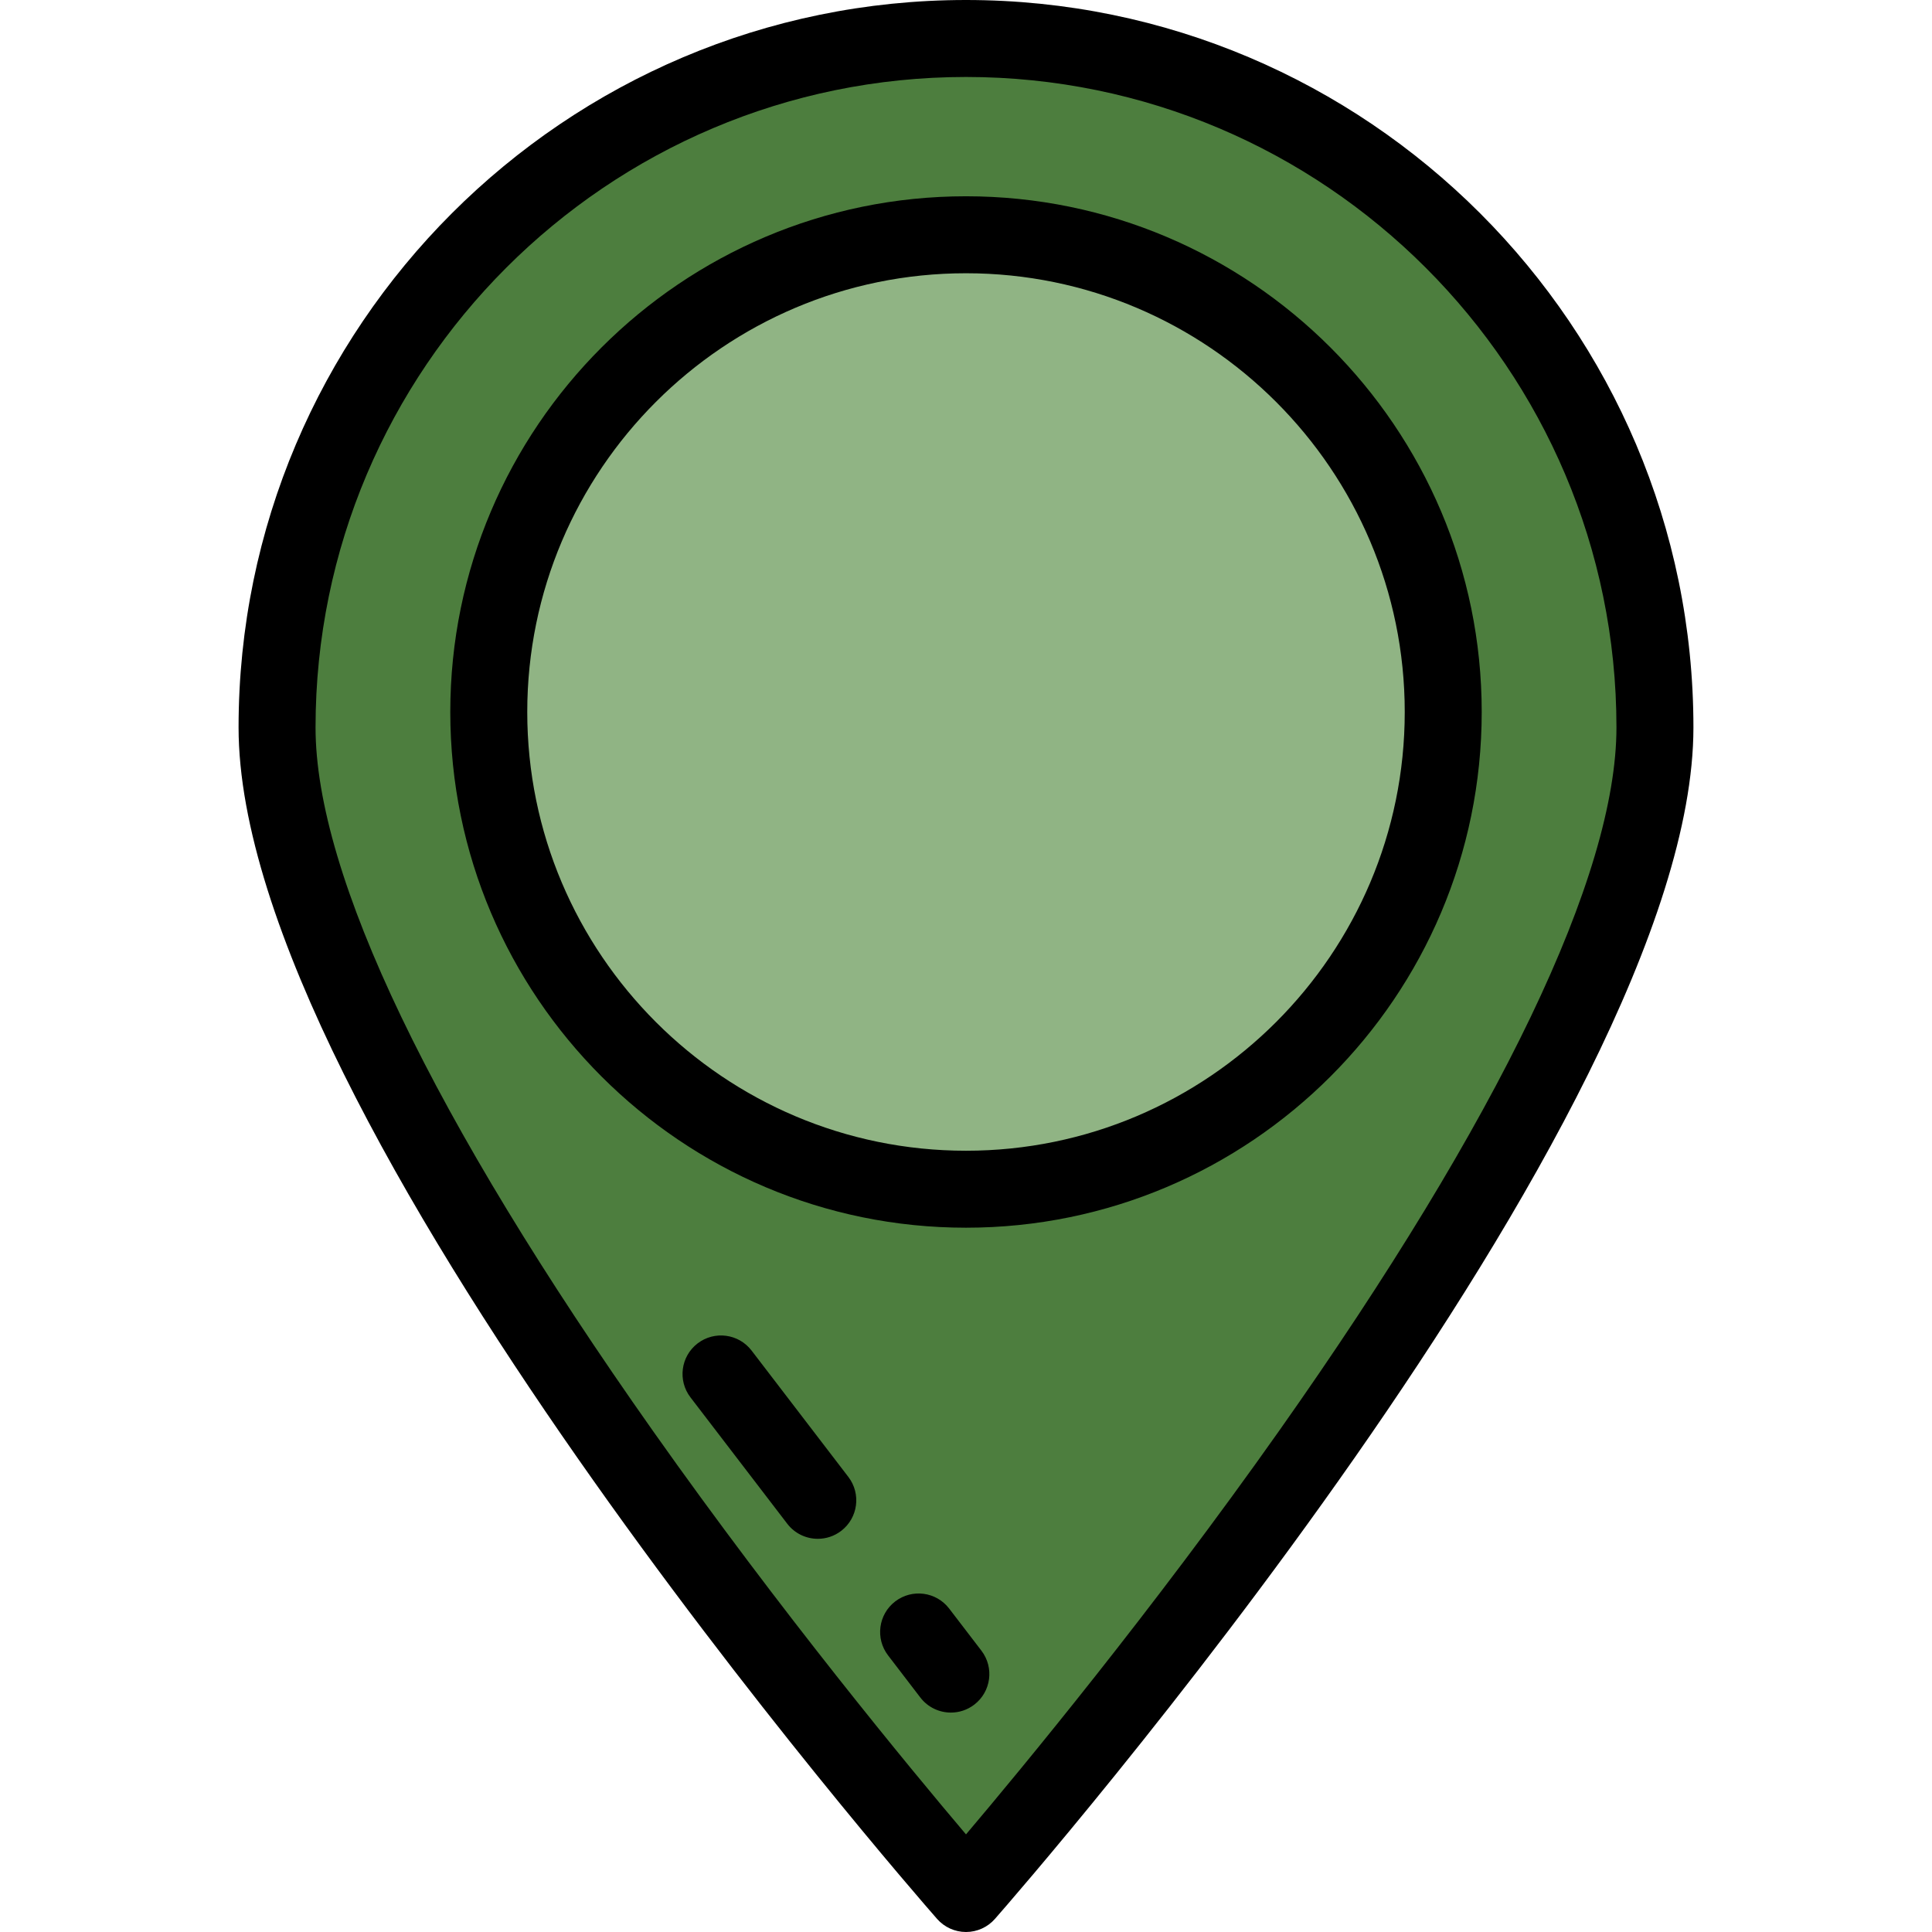 <?xml version="1.0" encoding="UTF-8" standalone="no"?>
<!-- Generator: Adobe Illustrator 19.0.0, SVG Export Plug-In . SVG Version: 6.00 Build 0)  -->

<svg
   version="1.1"
   id="Layer_1"
   x="0px"
   y="0px"
   viewBox="0 0 502 502"
   style="enable-background:new 0 0 502 502;"
   xml:space="preserve"
   width="512"
   height="512"
   sodipodi:docname="pointer-svgrepo-com.svg"
   inkscape:version="1.2.1 (9c6d41e410, 2022-07-14)"
   xmlns:inkscape="http://www.inkscape.org/namespaces/inkscape"
   xmlns:sodipodi="http://sodipodi.sourceforge.net/DTD/sodipodi-0.dtd"
   xmlns="http://www.w3.org/2000/svg"
   xmlns:svg="http://www.w3.org/2000/svg"><defs
   id="defs27">
	
	
	
	

		
	
		
	
		
		
	
		
		
	</defs><sodipodi:namedview
   id="namedview25"
   pagecolor="#ffffff"
   bordercolor="#000000"
   borderopacity="0.25"
   inkscape:showpageshadow="2"
   inkscape:pageopacity="0.0"
   inkscape:pagecheckerboard="0"
   inkscape:deskcolor="#d1d1d1"
   showgrid="false"
   inkscape:zoom="1.5703125"
   inkscape:cx="136.59701"
   inkscape:cy="256.31841"
   inkscape:window-width="1920"
   inkscape:window-height="991"
   inkscape:window-x="-9"
   inkscape:window-y="-9"
   inkscape:window-maximized="1"
   inkscape:current-layer="Layer_1" />
<path
   style="fill:#4d7e3e;fill-opacity:1.0"
   d="M 430.01,189.01 C 430.01,287.875 251,492 251,492 251,492 71.99,287.875 71.99,189.01 71.99,90.145 152.135,10 251,10 c 98.865,0 179.01,80.146 179.01,179.01 z"
   id="path2" /><path
   d="m 251,502 c -2.88,0 -5.62,-1.241 -7.519,-3.406 C 236.07,490.144 61.989,290.472 61.989,189.011 61.989,84.79 146.779,0 251,0 355.221,0 440.011,84.79 440.011,189.011 440.011,290.472 265.929,490.144 258.519,498.594 256.62,500.759 253.88,502 251,502 Z M 251,20 C 157.807,20 81.989,95.818 81.989,189.011 c 0,38.347 30.317,101.559 87.675,182.801 33.237,47.079 66.775,87.639 81.335,104.825 14.58,-17.212 48.187,-57.857 81.435,-104.964 C 389.727,290.498 420.01,227.334 420.01,189.011 420.011,95.818 344.193,20 251,20 Z"
   id="path4" /><circle
   style="fill:#c1dcb8;fill-opacity:0.573"
   cx="251"
   cy="185"
   r="124"
   id="circle8" /><path
   d="m 251,319 c -73.888,0 -134,-60.112 -134,-134 0,-73.888 60.112,-134 134,-134 73.888,0 134,60.112 134,134 0,73.888 -60.112,134 -134,134 z m 0,-248 c -62.86,0 -114,51.141 -114,114 0,62.859 51.14,114 114,114 62.86,0 114,-51.141 114,-114 C 365,122.141 313.86,71 251,71 Z"
   id="path10" /><path
   d="m 247.076,444.988 c -3.006,0 -5.978,-1.35 -7.947,-3.921 l -8.38,-10.943 c -3.358,-4.385 -2.525,-10.661 1.859,-14.02 4.386,-3.357 10.662,-2.525 14.02,1.859 l 8.38,10.943 c 3.358,4.385 2.525,10.661 -1.859,14.02 -1.814,1.389 -3.952,2.062 -6.073,2.062 z"
   id="path14" /><path
   d="m 212.498,399.836 c -3.006,0 -5.978,-1.35 -7.947,-3.921 L 179.405,363.08 c -3.358,-4.385 -2.526,-10.661 1.859,-14.02 4.385,-3.356 10.661,-2.526 14.02,1.859 l 25.146,32.835 c 3.358,4.385 2.526,10.661 -1.859,14.02 -1.815,1.389 -3.952,2.062 -6.073,2.062 z"
   id="path18" />















</svg>
